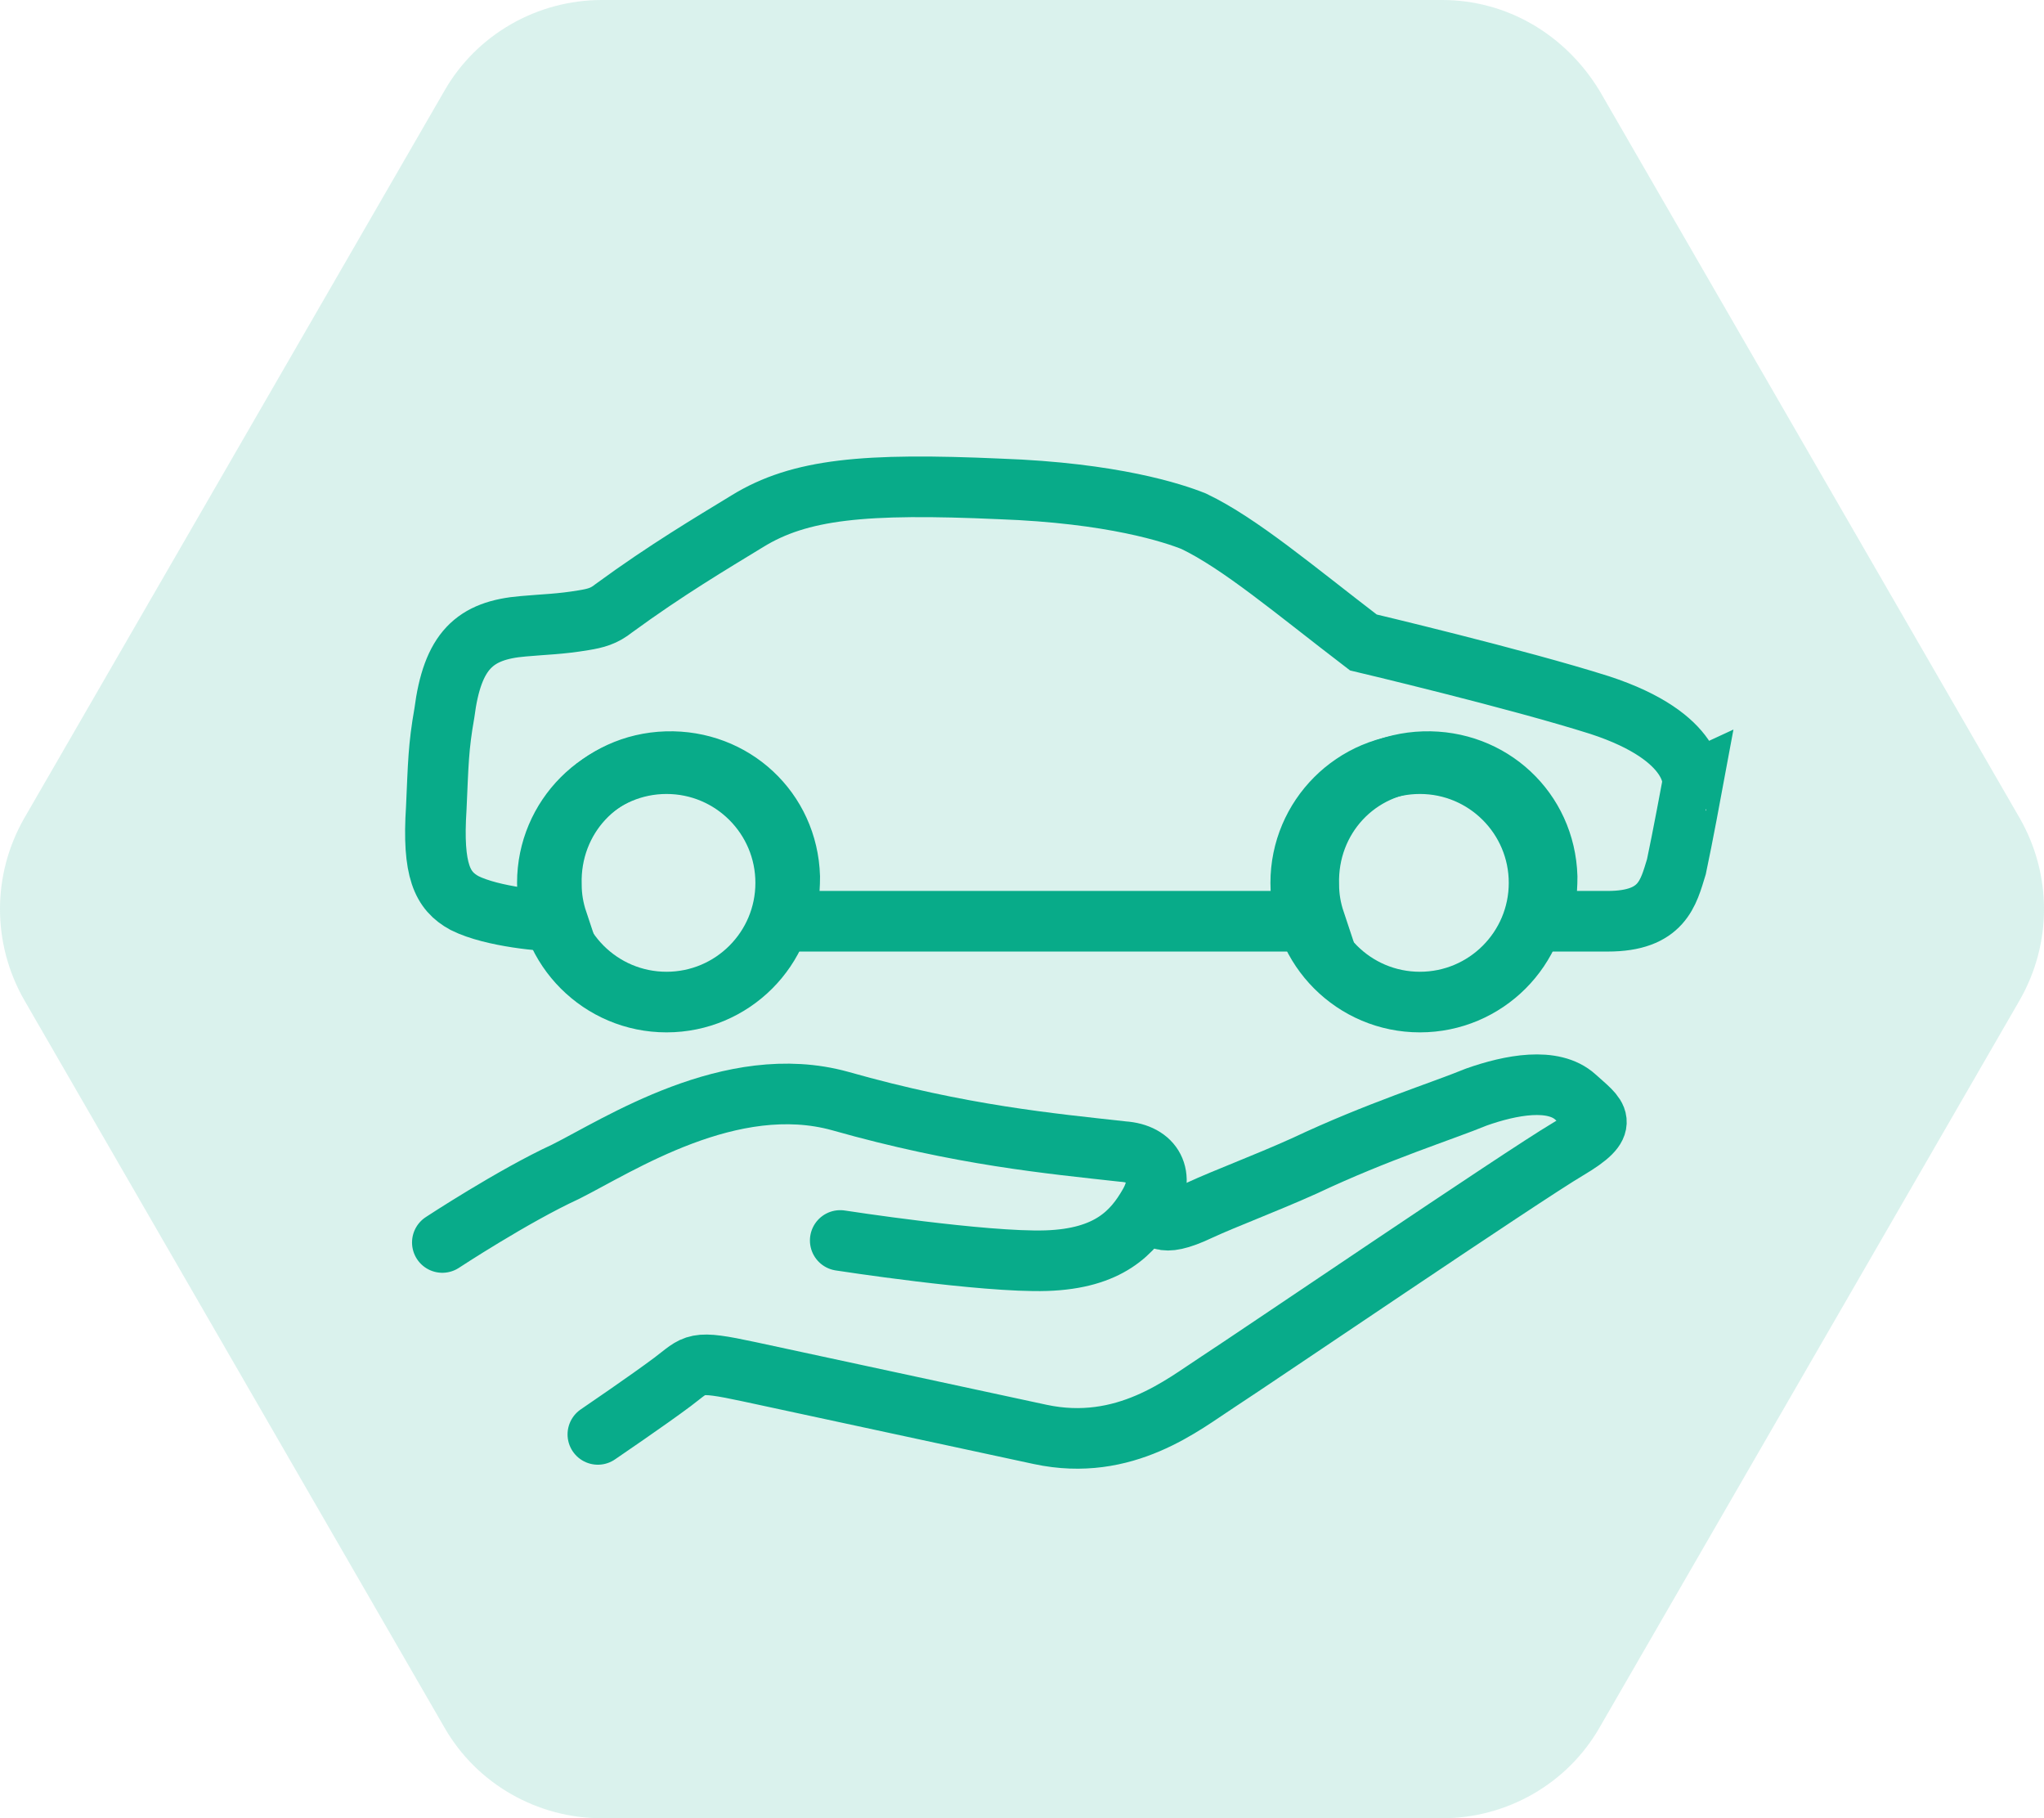<?xml version="1.0" encoding="utf-8"?>
<!-- Generator: Adobe Illustrator 16.2.0, SVG Export Plug-In . SVG Version: 6.00 Build 0)  -->
<!DOCTYPE svg PUBLIC "-//W3C//DTD SVG 1.1//EN" "http://www.w3.org/Graphics/SVG/1.1/DTD/svg11.dtd">
<svg version="1.1" id="Слой_1" xmlns="http://www.w3.org/2000/svg" xmlns:xlink="http://www.w3.org/1999/xlink" x="0px" y="0px"
	 width="101.2px" height="90px" viewBox="0 0 101.2 90" style="enable-background:new 0 0 101.2 90;" xml:space="preserve">
<g>
	<path style="fill:none;stroke:#08AB8A;stroke-width:3;stroke-linecap:round;stroke-miterlimit:10;" d="M79.2,34.9
		c-4.1-1.3-11.7-3.1-11.7-3.1c-3.4-2.6-6.1-4.9-8.4-6c-1-0.4-4-1.4-9.6-1.6c-6.7-0.3-9.9,0-12.5,1.6c-1.8,1.1-4,2.4-6.6,4.3
		c-0.5,0.4-0.9,0.5-1.5,0.6c-1.2,0.2-1.9,0.2-3,0.3c-2.4,0.2-3.5,1.2-3.9,4.3c-0.3,1.7-0.3,2.5-0.4,4.7c-0.2,3.1,0.3,4.1,1.4,4.7
		c1.4,0.7,4,0.9,4.6,0.9c-0.2-0.6-0.3-1.2-0.3-1.8c-0.1-3.3,2.4-6,5.7-6.1c3.3-0.1,6,2.4,6.1,5.7c0,0.8-0.1,1.5-0.3,2.2h26.3
		c-0.2-0.6-0.3-1.2-0.3-1.8c-0.1-3.3,2.4-6,5.7-6.1c3.3-0.1,6,2.4,6.1,5.7c0,0.8-0.1,1.5-0.3,2.2c1.4,0,2.6,0,3.3,0
		c2.7,0,3-1.4,3.4-2.7c0.3-1.4,0.8-4.1,0.8-4.1S84.1,36.5,79.2,34.9z"/>
	<circle style="fill:none;stroke:#08AB8A;stroke-width:3;stroke-linecap:round;stroke-miterlimit:10;" cx="33" cy="43.7" r="5.9"/>
	
		<circle style="fill:none;stroke:#08AB8A;stroke-width:3;stroke-linecap:round;stroke-miterlimit:10;" cx="70.3" cy="43.7" r="5.9"/>
	<path id="XMLID_6_" style="opacity:0.15;fill:#08AB8A;" d="M22,4.5l-20.8,36c-1.6,2.8-1.6,6.2,0,9l20.8,36c1.6,2.8,4.6,4.5,7.8,4.5
		l41.6,0c3.2,0,6.2-1.7,7.8-4.5l20.8-36c1.6-2.8,1.6-6.2,0-9l-20.8-36C77.5,1.7,74.6,0,71.4,0L29.8,0C26.6,0,23.6,1.7,22,4.5z"/>
	<path style="fill:none;stroke:#08AB8A;stroke-width:3;stroke-linecap:round;stroke-linejoin:round;stroke-miterlimit:10;" d="
		M21.9,61.5c0,0,3.5-2.3,6.1-3.5c2.6-1.3,8.2-5,13.6-3.5c6,1.7,10.4,2.1,14,2.5c1.5,0.1,2.1,1.2,1.3,2.6c-0.8,1.4-2,2.7-5.1,2.8
		c-3.1,0.1-10.2-1-10.2-1"/>
	<path style="fill:none;stroke:#08AB8A;stroke-width:3;stroke-linecap:round;stroke-linejoin:round;stroke-miterlimit:10;" d="
		M57,60c0.4,0.1,0.3,0.9,2.4-0.1c1.3-0.6,3.2-1.3,5.2-2.2c3.6-1.7,6.8-2.7,8.5-3.4c1.7-0.6,3.8-1,4.9,0c1.1,1,1.8,1.3-0.4,2.6
		C75.4,58.2,62,67.3,60.3,68.4c-1.7,1.1-4.6,3.5-8.8,2.6c-4.2-0.9-11.6-2.5-14.4-3.1c-2.8-0.6-2.6-0.4-3.8,0.5
		c-1.2,0.9-3.7,2.6-3.7,2.6"/>
</g>
</svg>
